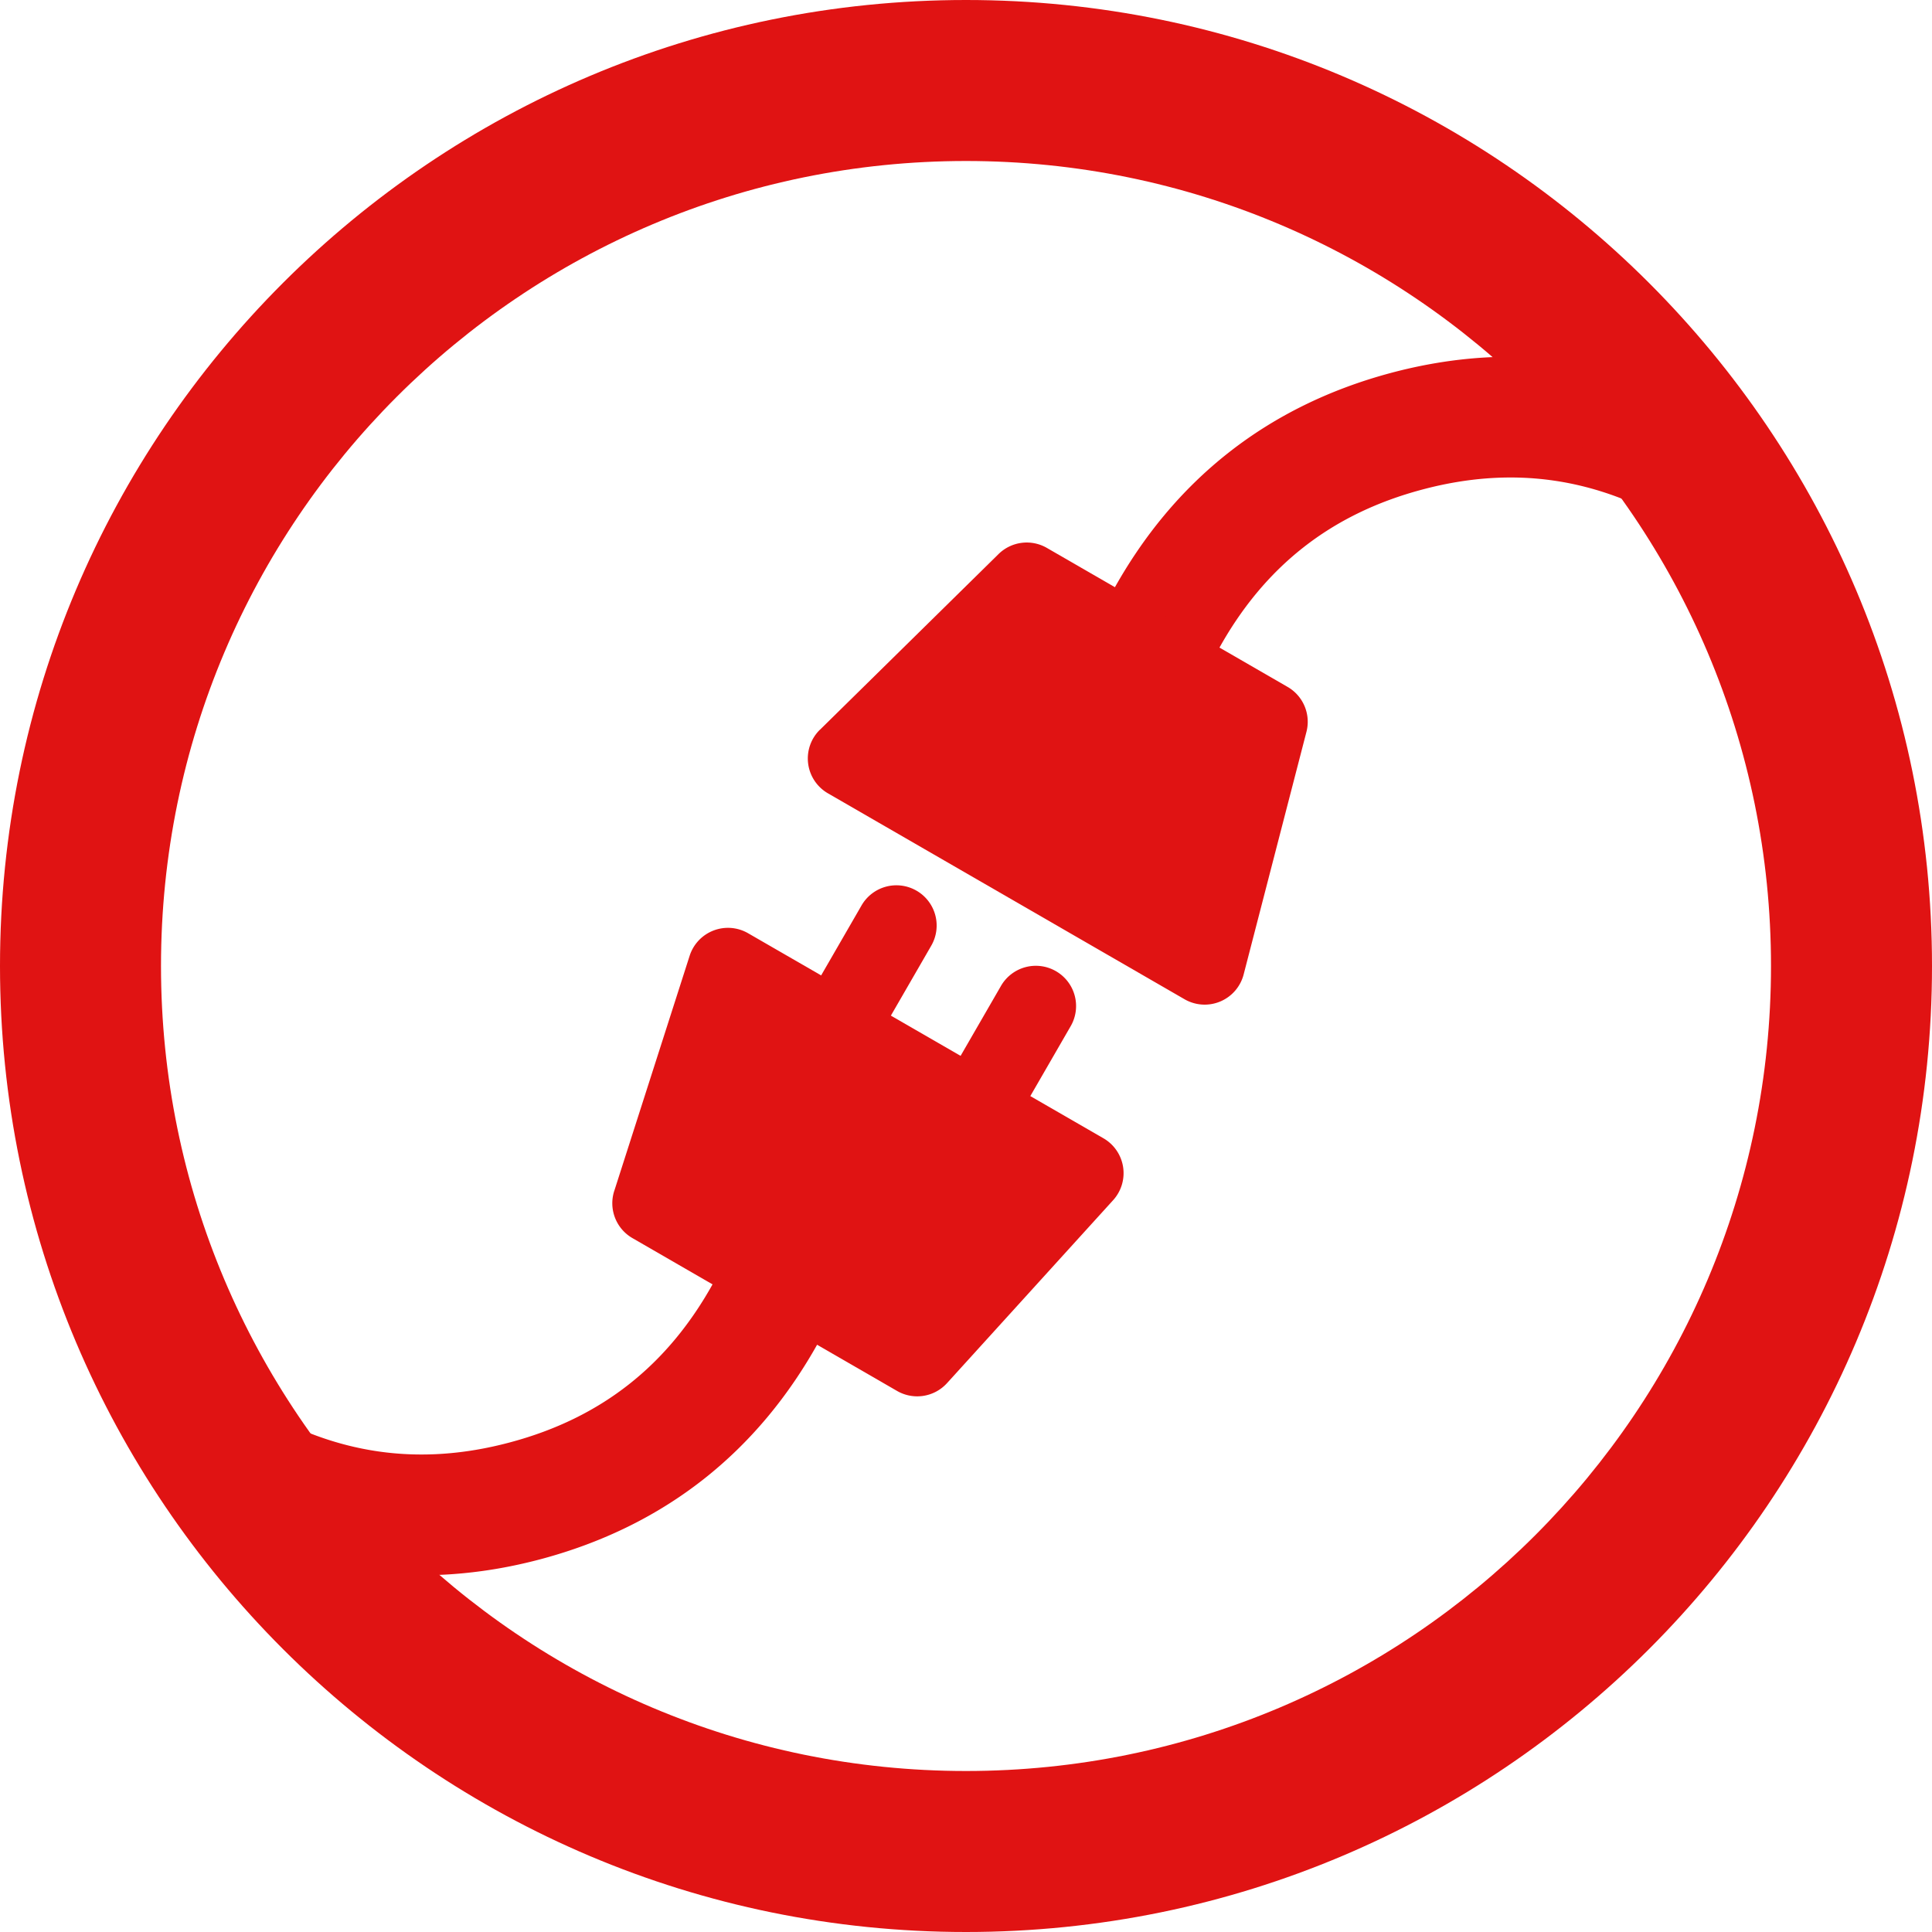 <?xml version="1.0" standalone="no"?><!DOCTYPE svg PUBLIC "-//W3C//DTD SVG 1.1//EN" "http://www.w3.org/Graphics/SVG/1.1/DTD/svg11.dtd"><svg t="1649913499998" class="icon" viewBox="0 0 1024 1024" version="1.1" xmlns="http://www.w3.org/2000/svg" p-id="1803" xmlns:xlink="http://www.w3.org/1999/xlink" width="48" height="48"><defs><style type="text/css">@font-face { font-family: feedback-iconfont; src: url("//at.alicdn.com/t/font_1031158_u69w8yhxdu.woff2?t=1630033759944") format("woff2"), url("//at.alicdn.com/t/font_1031158_u69w8yhxdu.woff?t=1630033759944") format("woff"), url("//at.alicdn.com/t/font_1031158_u69w8yhxdu.ttf?t=1630033759944") format("truetype"); }
</style></defs><path d="M101.333 799.573c57.984 35.115 120.576 44.16 185.685 26.709 65.109-17.493 114.773-56.533 147.413-115.968a32 32 0 1 0-56.064-30.848c-24.277 44.203-59.733 72.107-107.947 84.992-48.213 12.928-92.843 6.485-135.936-19.627a32 32 0 1 0-33.152 54.741zM922.667 224.427c-57.984-35.115-120.576-44.16-185.685-26.709-65.109 17.493-114.773 56.533-147.413 115.968a32 32 0 1 0 56.064 30.848c24.277-44.203 59.733-72.107 107.947-84.992 48.213-12.928 92.843-6.485 135.936 19.627a32 32 0 1 0 33.152-54.741z" fill="#E01313" p-id="1804"></path><path d="M325.547 631.296l39.979-124.715a21.333 21.333 0 0 1 30.976-11.947l188.331 108.672a21.333 21.333 0 0 1 5.12 32.853l-88.021 96.939a21.333 21.333 0 0 1-26.453 4.139L335.189 656.213a21.333 21.333 0 0 1-9.643-24.96zM434.56 386.816l94.677-93.141a21.333 21.333 0 0 1 25.6-3.285l127.616 73.685a21.333 21.333 0 0 1 9.984 23.851l-33.28 128.555a21.333 21.333 0 0 1-31.317 13.141l-189.013-109.141a21.333 21.333 0 0 1-4.267-33.707z" fill="#E01313" p-id="1805"></path><path d="M472.192 538.283l21.333-36.949a21.333 21.333 0 1 0-36.949-21.333l-21.333 36.949a21.333 21.333 0 1 0 36.949 21.333zM546.091 580.949l21.333-36.949a21.333 21.333 0 1 0-36.949-21.333l-21.333 36.949a21.333 21.333 0 1 0 36.949 21.333z" fill="#E01313" p-id="1806"></path><path d="M512 1024c282.752 0 512-229.248 512-512S794.752 0 512 0 0 229.248 0 512s229.248 512 512 512z m0-85.333C276.352 938.667 85.333 747.648 85.333 512S276.352 85.333 512 85.333s426.667 191.019 426.667 426.667-191.019 426.667-426.667 426.667z" fill="#E01313" p-id="1807"></path></svg>
